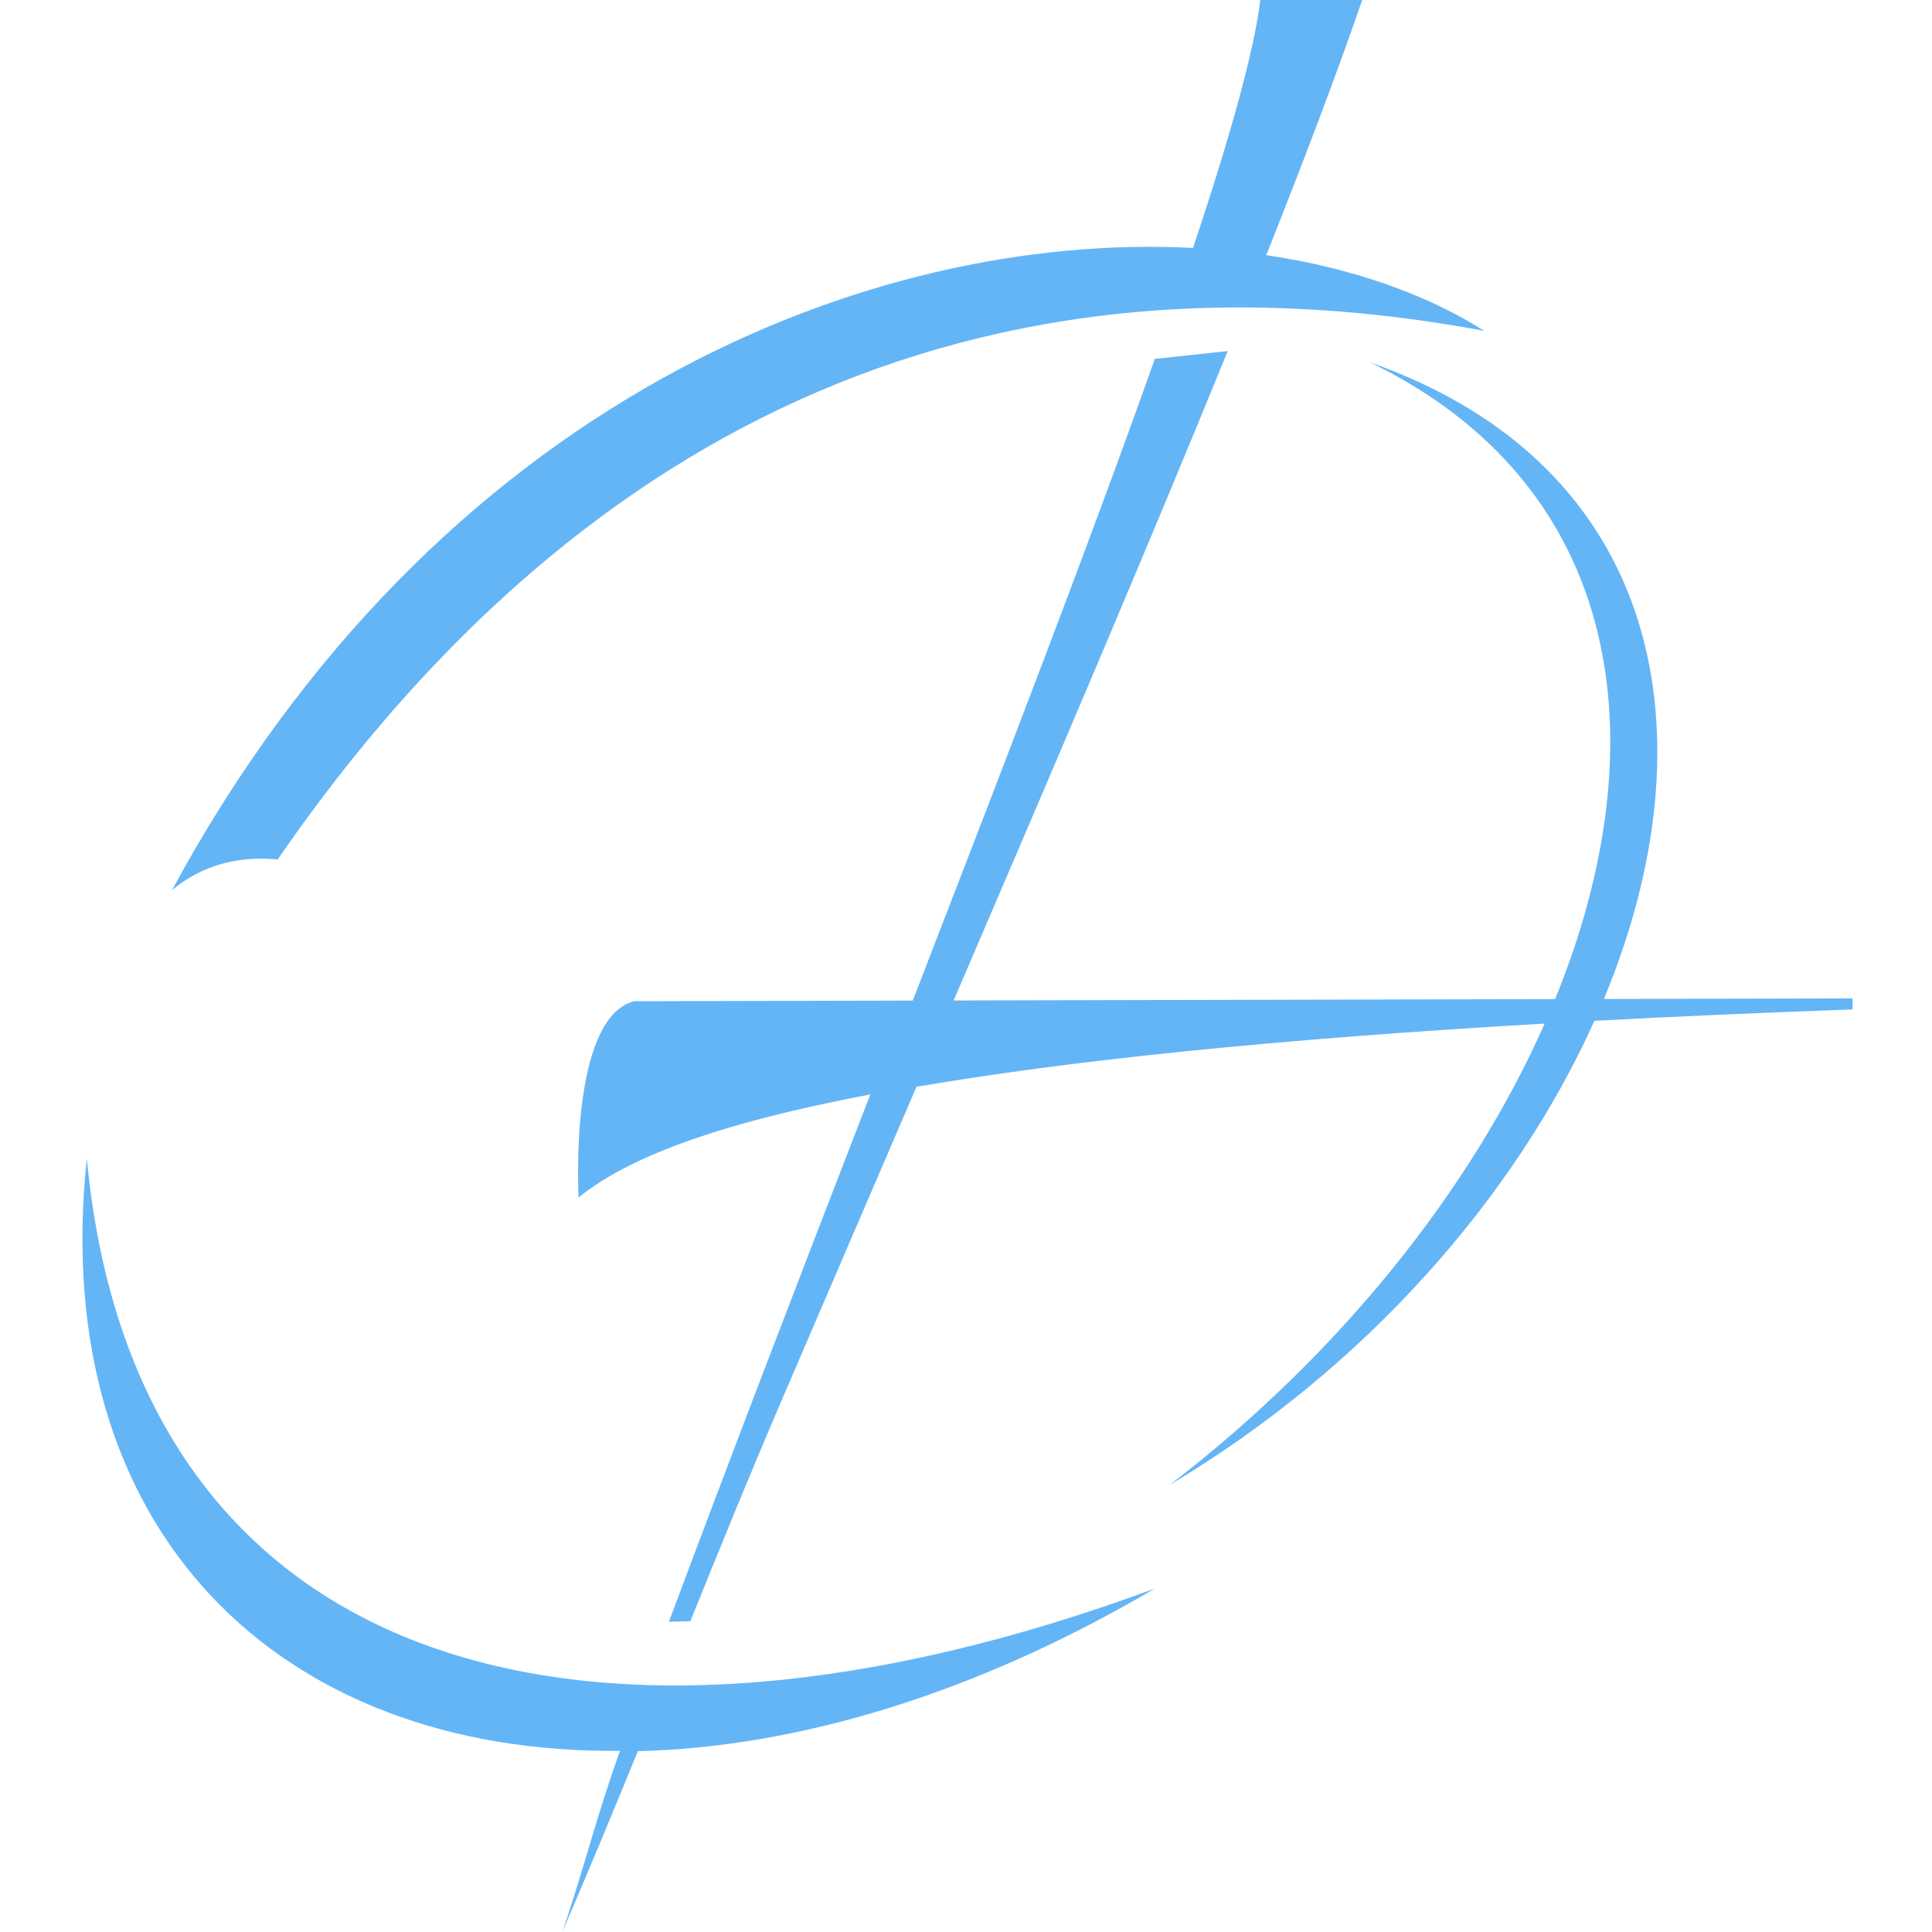 <!--
  - The MIT License (MIT)
  -
  - Copyright (c) 2015-2022 Elior "Mallowigi" Boukhobza
  -
  - Permission is hereby granted, free of charge, to any person obtaining a copy
  - of this software and associated documentation files (the "Software"), to deal
  - in the Software without restriction, including without limitation the rights
  - to use, copy, modify, merge, publish, distribute, sublicense, and/or sell
  - copies of the Software, and to permit persons to whom the Software is
  - furnished to do so, subject to the following conditions:
  -
  - The above copyright notice and this permission notice shall be included in all
  - copies or substantial portions of the Software.
  -
  - THE SOFTWARE IS PROVIDED "AS IS", WITHOUT WARRANTY OF ANY KIND, EXPRESS OR
  - IMPLIED, INCLUDING BUT NOT LIMITED TO THE WARRANTIES OF MERCHANTABILITY,
  - FITNESS FOR A PARTICULAR PURPOSE AND NONINFRINGEMENT. IN NO EVENT SHALL THE
  - AUTHORS OR COPYRIGHT HOLDERS BE LIABLE FOR ANY CLAIM, DAMAGES OR OTHER
  - LIABILITY, WHETHER IN AN ACTION OF CONTRACT, TORT OR OTHERWISE, ARISING FROM,
  - OUT OF OR IN CONNECTION WITH THE SOFTWARE OR THE USE OR OTHER DEALINGS IN THE
  - SOFTWARE.
  -
  -
  -->

<svg version="1.1" xmlns="http://www.w3.org/2000/svg" viewBox="0 0 512 512" width="16px" height="16px">
  <g big="true">
      <path fill="#64B5F6" iconColor="SQF"
          d="M45.584,235.888C115.814,106.2,230.539,61.27,316.172,65.709C325.866,36.633,332.308,13.821,334,0h27c-6.519,18.978-15.163,41.811-25.422,67.621c22.488,3.317,42.272,10.255,57.754,20.053C241.5,59.5,140.195,131.102,73.582,227.763C62.607,226.707,53.215,229.557,45.584,235.888z M490.958,264.588l-65.909,0.152c29.158-70.106,15.525-141.448-61.973-168.711c66.97,32.493,77.036,100.204,49.043,168.741l-159.399,0.368c27.035-62.906,52.24-121.978,72.63-172.099l-19.313,2.072c-16.973,47.926-39.905,107.433-64.148,170.052L168,265.333c-17.333,4.667-14.667,52-14.667,52c12.615-10.199,35.553-19.396,77.314-27.297c-18.048,46.61-36.424,94.343-53.378,139.746l5.687-0.152c7.731-19.166,15.56-38.422,24.377-58.964c11.964-27.873,23.889-55.551,35.549-82.651c40.049-6.885,94.293-12.597,166.478-16.756C389.929,315.113,355.166,358.86,310,393.5c52.039-31.027,91.611-76.451,112.544-122.973c21.289-1.137,44.056-2.146,68.414-3.016V264.588z M23,307c-10.441,98.736,51.04,157.918,141.32,156.991C158.308,480.447,154.368,496.607,149,512c7.243-16.758,13.771-32.529,20.036-47.921C210.632,463.062,257.781,449.37,306,421C157.333,476,36,444.667,23,307z"/>
  </g>
</svg>
